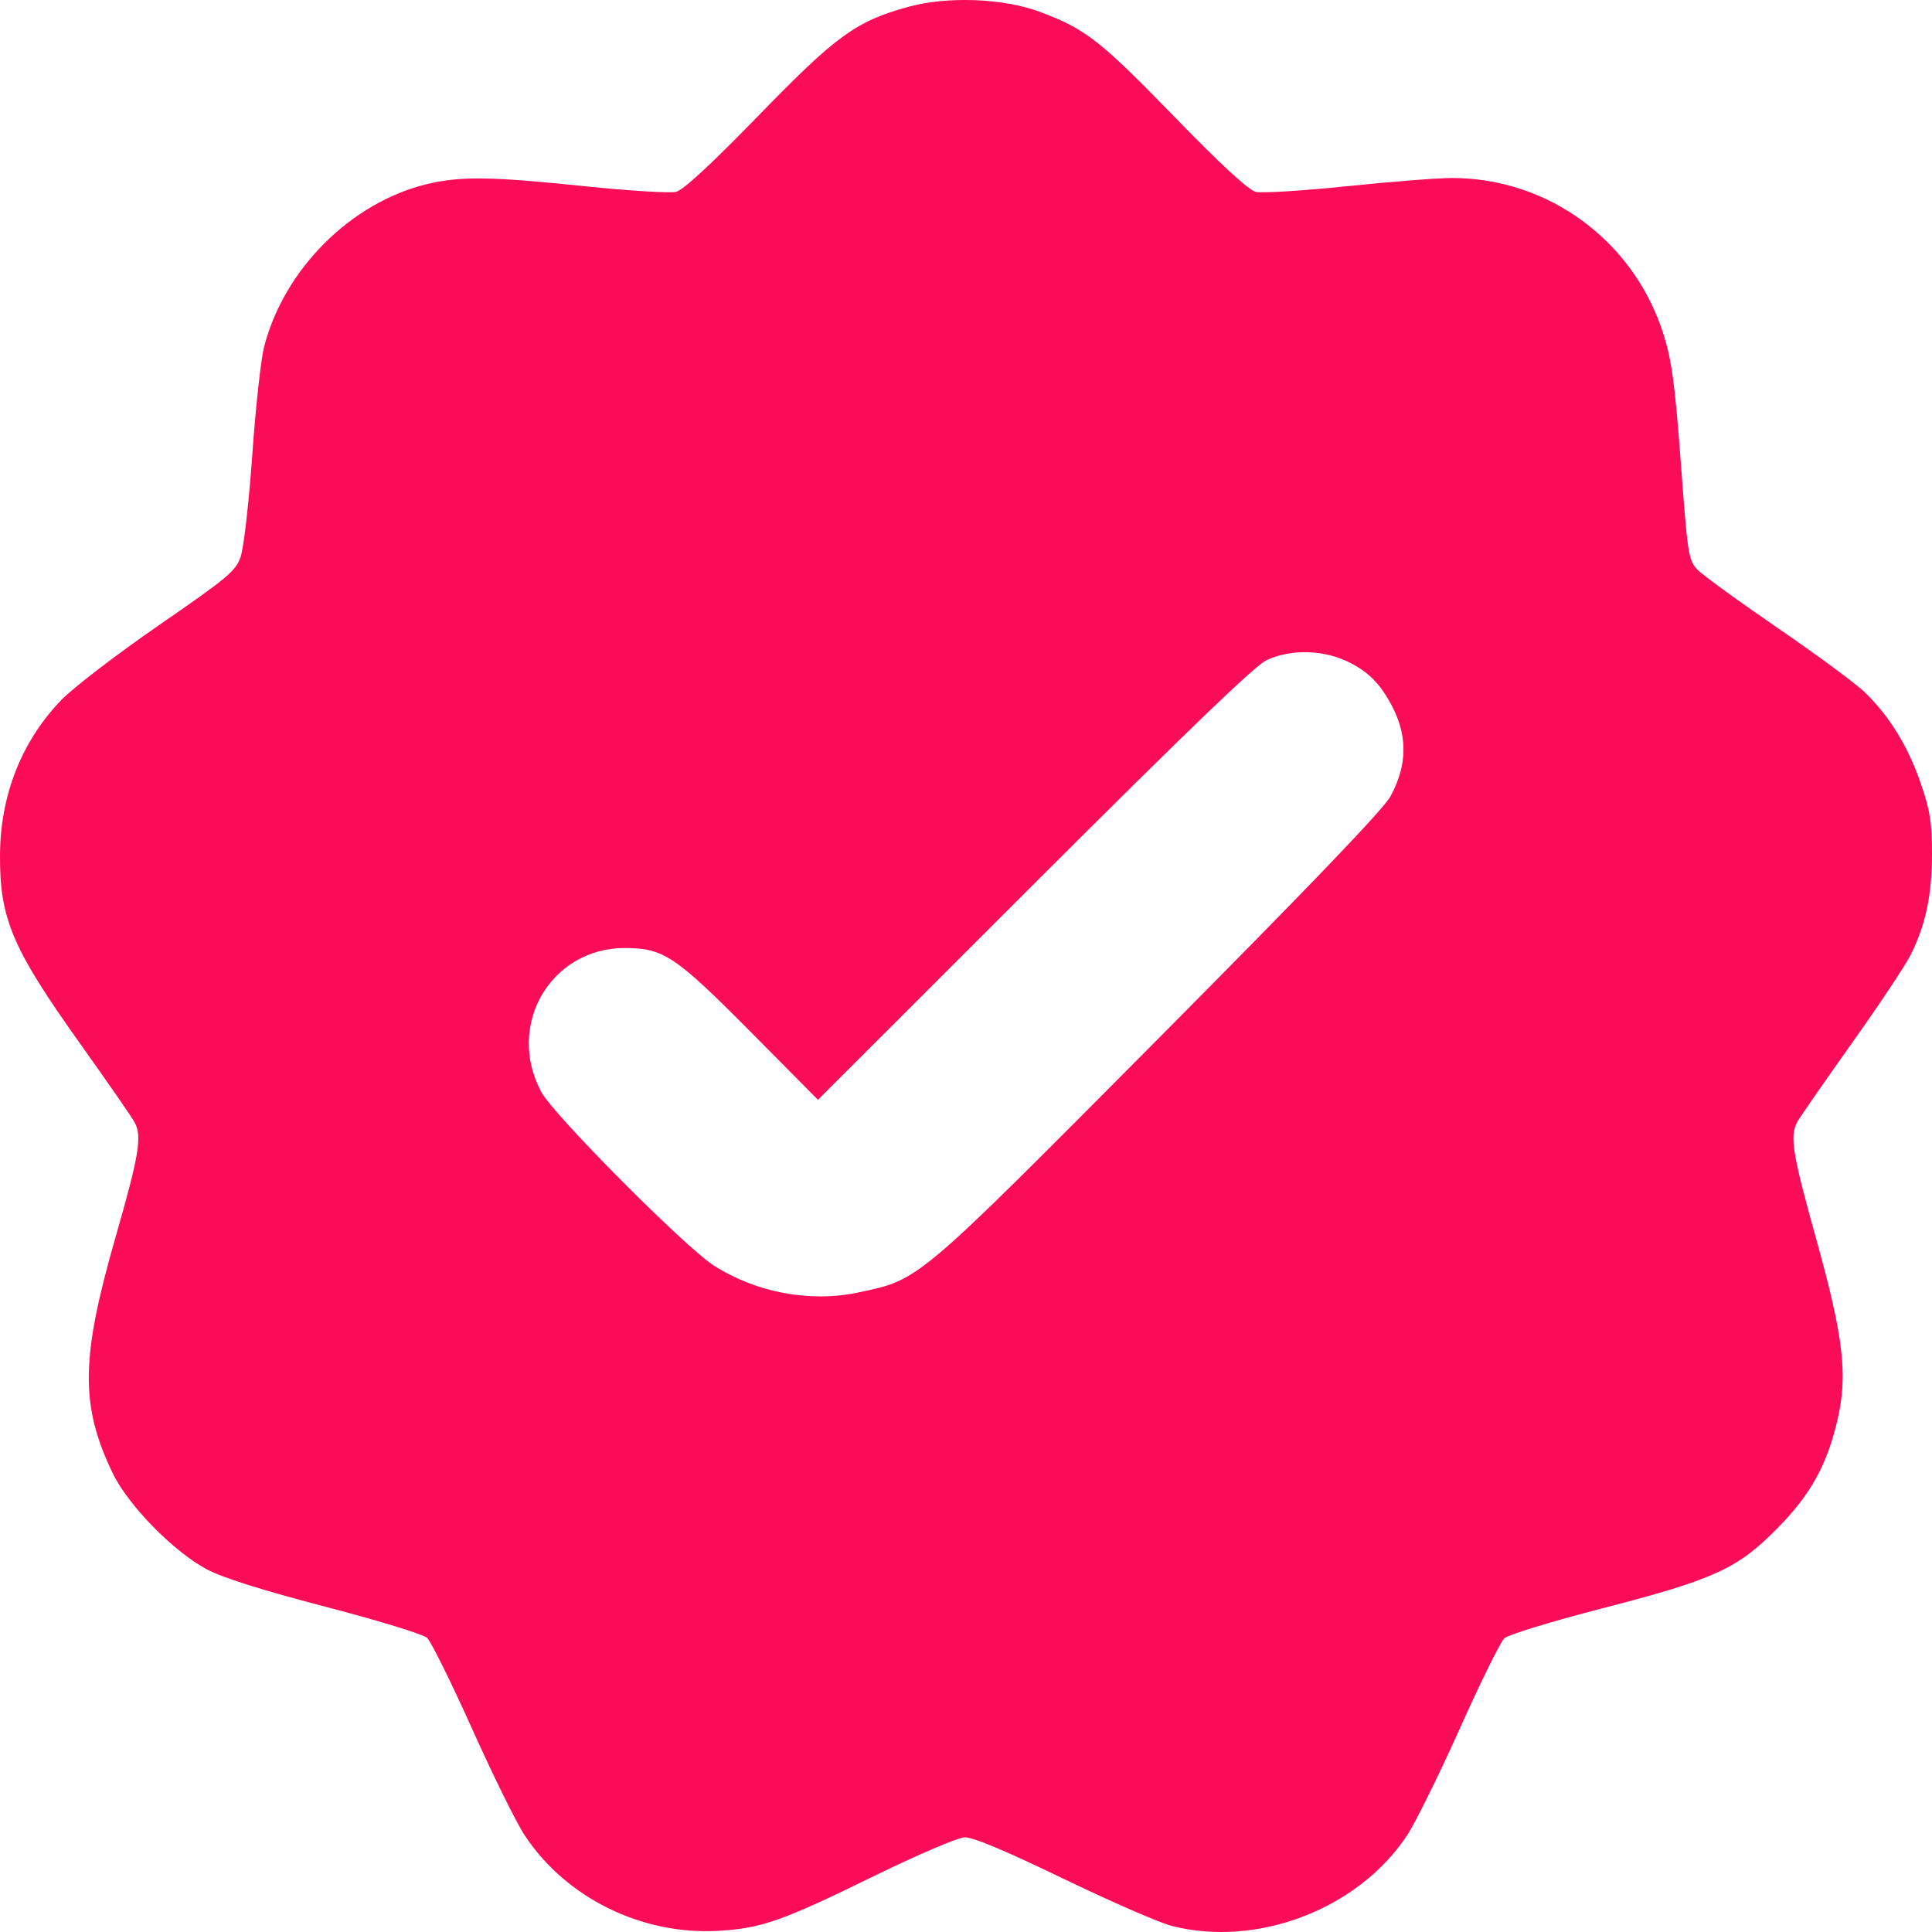 <svg width="16" height="16" viewBox="0 0 16 16" fill="none" xmlns="http://www.w3.org/2000/svg">
<path fill-rule="evenodd" clip-rule="evenodd" d="M7.525 0.056C7.089 0.175 6.927 0.293 6.279 0.96C5.887 1.363 5.659 1.574 5.598 1.589C5.548 1.601 5.211 1.58 4.85 1.543C4.075 1.462 3.818 1.458 3.542 1.523C2.909 1.674 2.353 2.227 2.187 2.873C2.161 2.975 2.116 3.379 2.089 3.772C2.06 4.176 2.018 4.541 1.992 4.614C1.951 4.73 1.885 4.785 1.317 5.177C0.971 5.416 0.607 5.694 0.509 5.796C0.18 6.136 0.003 6.583 6.11398e-05 7.079C-0.003 7.609 0.1 7.852 0.665 8.645C0.894 8.967 1.097 9.259 1.115 9.295C1.178 9.412 1.152 9.566 0.956 10.249C0.668 11.251 0.664 11.637 0.932 12.198C1.061 12.466 1.437 12.85 1.714 12.997C1.846 13.067 2.17 13.169 2.694 13.306C3.131 13.42 3.504 13.534 3.537 13.564C3.569 13.594 3.737 13.932 3.909 14.316C4.081 14.699 4.277 15.097 4.345 15.199C4.688 15.719 5.317 16.028 5.953 15.99C6.309 15.969 6.478 15.909 7.254 15.529C7.607 15.357 7.932 15.218 7.988 15.216C8.056 15.213 8.323 15.325 8.801 15.556C9.192 15.745 9.598 15.922 9.702 15.949C10.411 16.132 11.25 15.81 11.653 15.199C11.721 15.097 11.917 14.699 12.089 14.316C12.261 13.932 12.427 13.595 12.459 13.567C12.49 13.538 12.85 13.428 13.26 13.322C14.198 13.08 14.388 12.993 14.72 12.656C14.994 12.378 15.13 12.133 15.217 11.76C15.304 11.387 15.267 11.072 15.042 10.265C14.846 9.563 14.821 9.411 14.882 9.295C14.901 9.259 15.103 8.968 15.33 8.648C15.558 8.328 15.779 7.996 15.822 7.91C15.947 7.662 16 7.411 16 7.072C16 6.813 15.985 6.716 15.908 6.491C15.804 6.186 15.649 5.932 15.447 5.737C15.372 5.663 15.045 5.422 14.721 5.2C14.397 4.978 14.097 4.76 14.055 4.715C13.983 4.637 13.976 4.59 13.92 3.834C13.871 3.179 13.845 2.989 13.778 2.774C13.537 2.001 12.83 1.476 12.029 1.474C11.906 1.474 11.51 1.505 11.148 1.543C10.787 1.58 10.45 1.601 10.4 1.589C10.339 1.574 10.112 1.365 9.719 0.96C9.111 0.334 8.985 0.236 8.608 0.097C8.308 -0.015 7.847 -0.032 7.525 0.056ZM11.189 5.493C11.307 5.554 11.392 5.63 11.463 5.737C11.657 6.029 11.674 6.301 11.516 6.594C11.46 6.699 10.856 7.329 9.597 8.597C7.571 10.636 7.621 10.594 7.107 10.704C6.709 10.788 6.265 10.706 5.912 10.481C5.678 10.333 4.585 9.234 4.483 9.044C4.186 8.492 4.56 7.849 5.178 7.851C5.495 7.852 5.594 7.918 6.216 8.545L6.774 9.108L8.565 7.318C9.853 6.032 10.394 5.511 10.491 5.466C10.7 5.371 10.977 5.381 11.189 5.493Z" fill="#FA0C58"/>
</svg>


